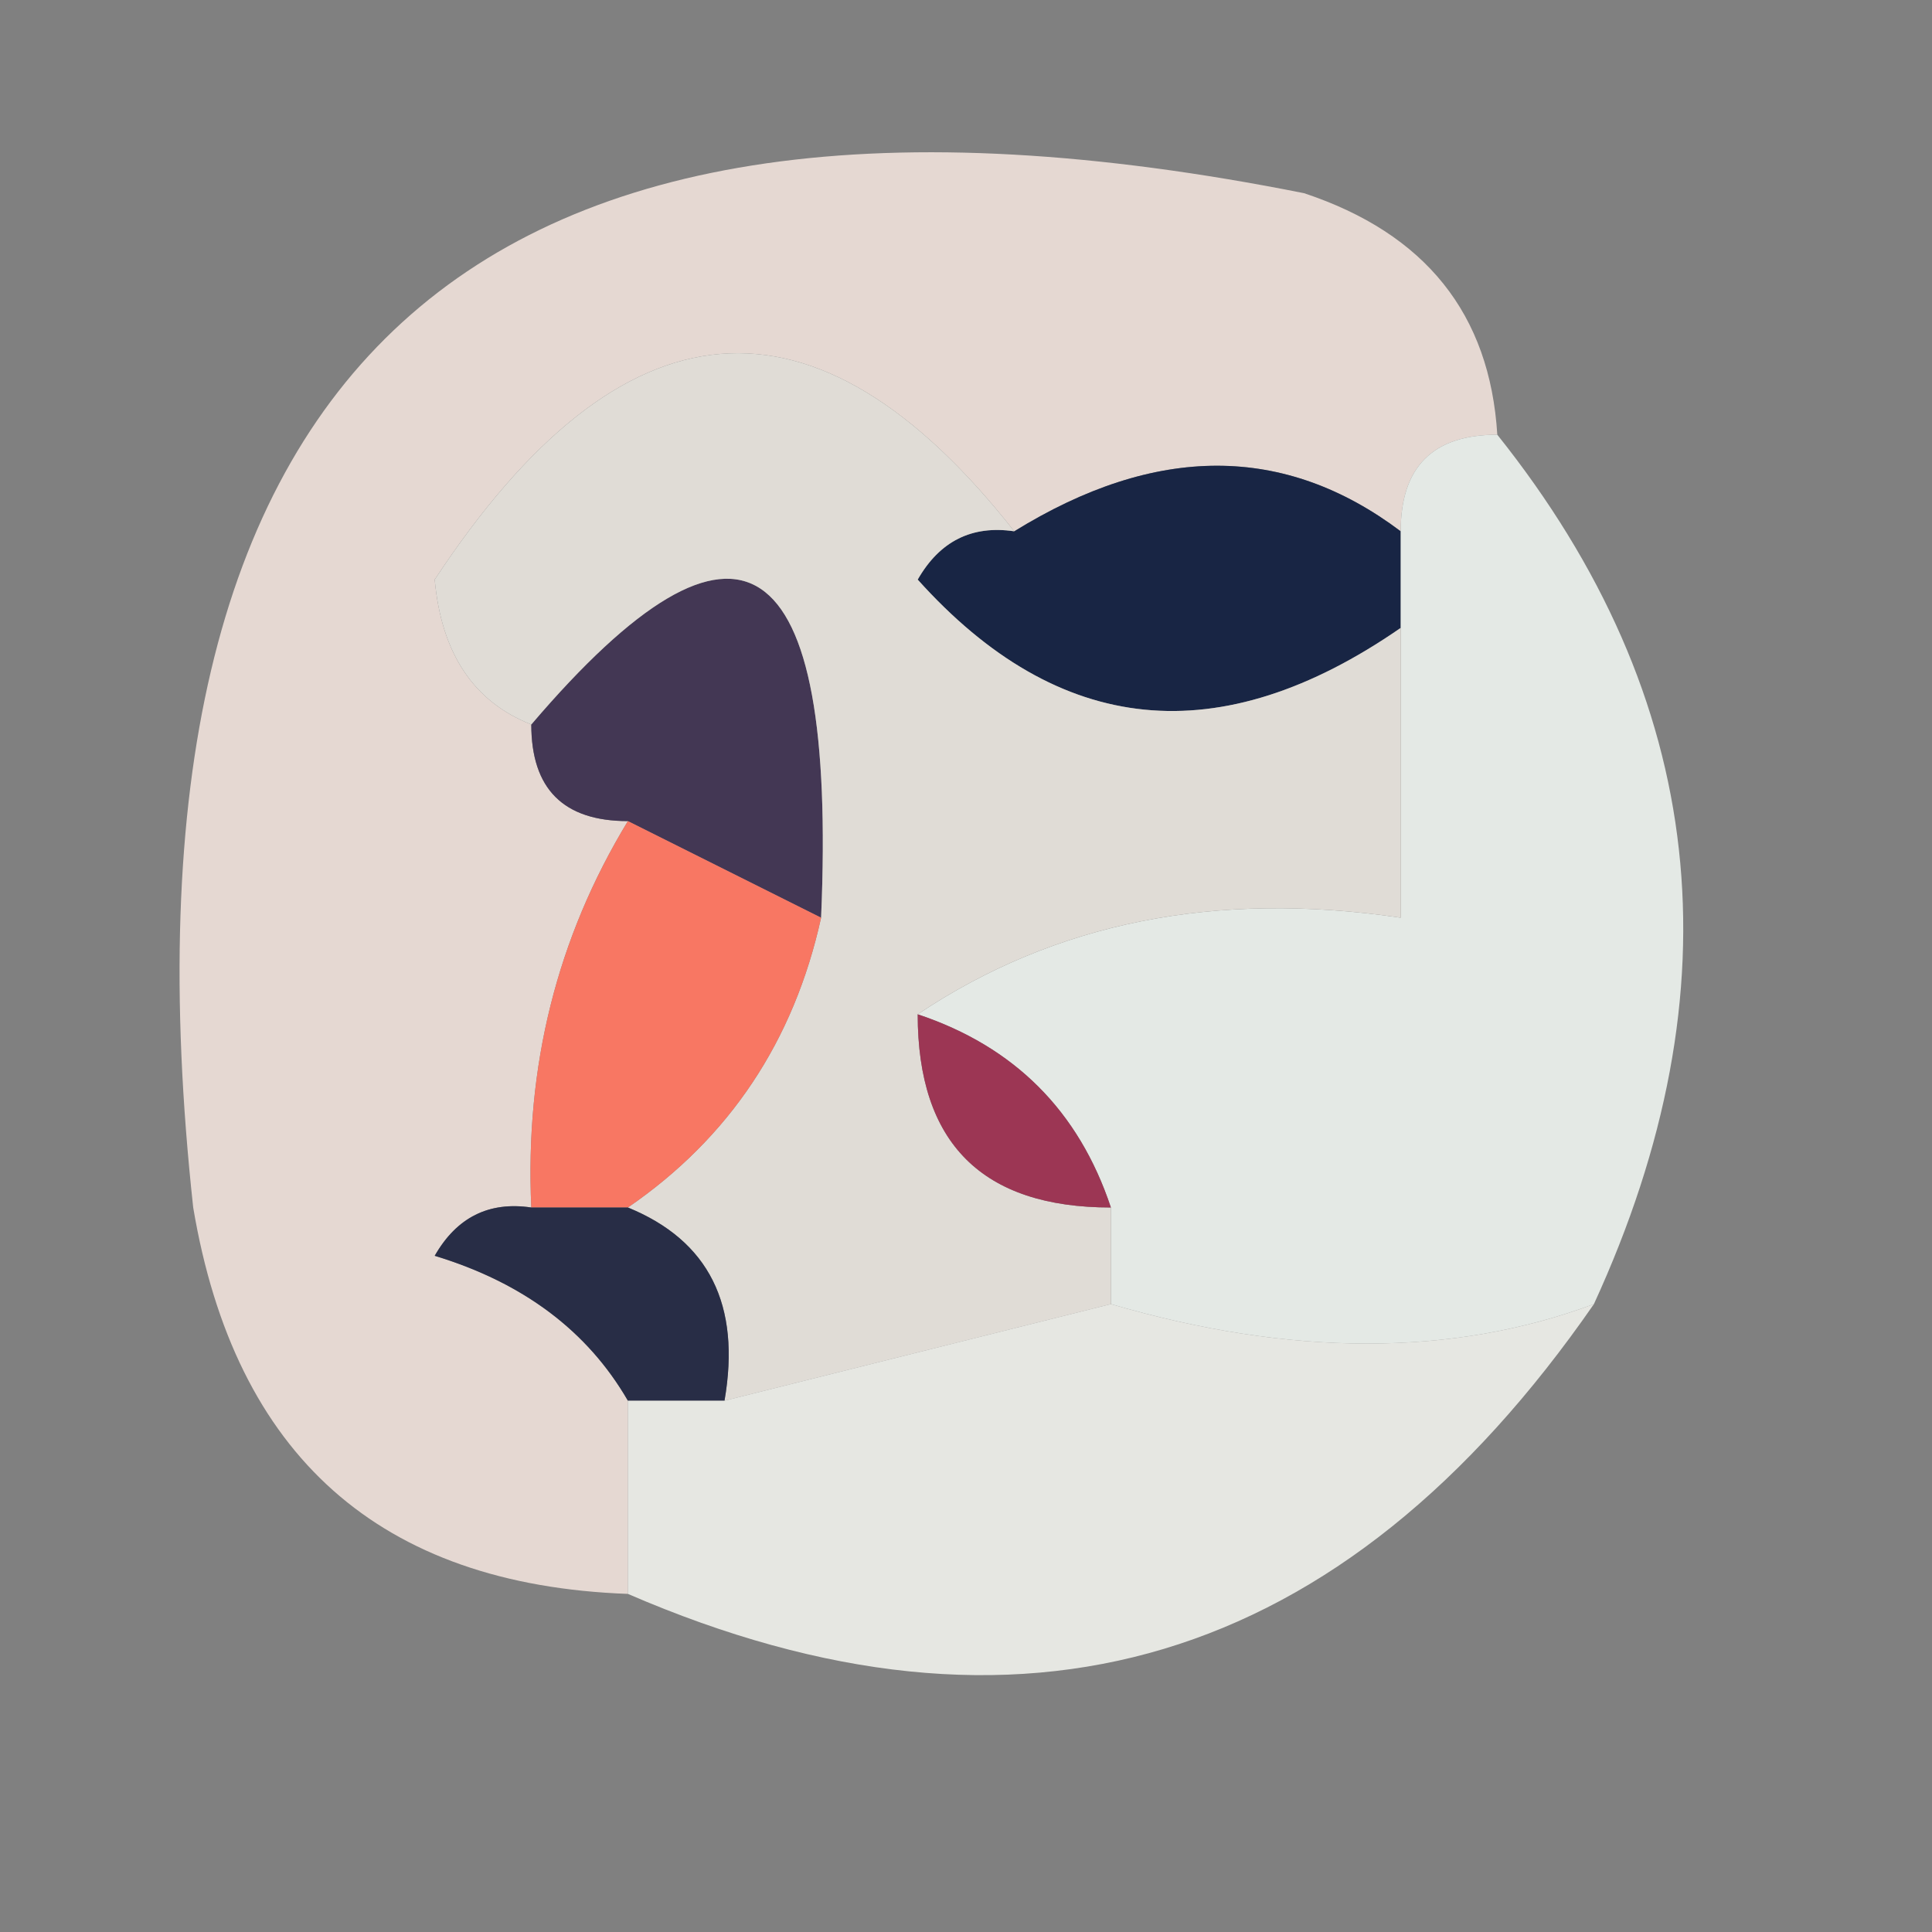 <?xml version="1.0" encoding="UTF-8"?>
<!DOCTYPE svg PUBLIC "-//W3C//DTD SVG 1.1//EN" "http://www.w3.org/Graphics/SVG/1.1/DTD/svg11.dtd">
<svg xmlns="http://www.w3.org/2000/svg" version="1.1" width="20px" height="20px" style="shape-rendering:geometricPrecision; text-rendering:geometricPrecision; image-rendering:optimizeQuality; fill-rule:evenodd; clip-rule:evenodd" xmlns:xlink="http://www.w3.org/1999/xlink">
<rect width="100%" height="100%" fill="#808080" stroke="none"/>
<g><path style="opacity:0.851" fill="#f6e7e0" d="M 15.5,4.5 C 14.833,4.5 14.5,4.833 14.5,5.5C 13.298,4.595 11.964,4.595 10.5,5.5C 8.442,2.885 6.442,3.052 4.5,6C 4.57,6.765 4.903,7.265 5.5,7.5C 5.5,8.167 5.833,8.5 6.5,8.5C 5.766,9.708 5.433,11.041 5.5,12.5C 5.062,12.435 4.728,12.601 4.5,13C 5.416,13.278 6.082,13.778 6.5,14.5C 6.5,15.167 6.5,15.833 6.5,16.5C 3.932,16.406 2.432,15.072 2,12.5C 1.051,3.783 4.884,0.283 13.5,2C 14.756,2.417 15.423,3.25 15.5,4.5 Z"/></g>
<g><path style="opacity:1" fill="#182544" d="M 14.5,5.5 C 14.5,5.833 14.5,6.167 14.5,6.5C 12.628,7.795 10.962,7.628 9.5,6C 9.728,5.601 10.062,5.435 10.5,5.5C 11.964,4.595 13.298,4.595 14.5,5.5 Z"/></g>
<g><path style="opacity:0.915" fill="#edf2ee" d="M 15.5,4.5 C 17.673,7.222 18.006,10.222 16.5,13.5C 15.036,14.045 13.369,14.045 11.5,13.5C 11.5,13.167 11.5,12.833 11.5,12.5C 11.167,11.5 10.5,10.833 9.5,10.5C 10.919,9.549 12.585,9.216 14.5,9.5C 14.5,8.5 14.5,7.5 14.5,6.5C 14.5,6.167 14.5,5.833 14.5,5.5C 14.5,4.833 14.833,4.5 15.5,4.5 Z"/></g>
<g><path style="opacity:1" fill="#433754" d="M 8.5,9.5 C 7.833,9.167 7.167,8.833 6.5,8.5C 5.833,8.5 5.5,8.167 5.5,7.5C 7.666,4.96 8.666,5.627 8.5,9.5 Z"/></g>
<g><path style="opacity:1" fill="#e0dcd6" d="M 10.5,5.5 C 10.062,5.435 9.728,5.601 9.5,6C 10.962,7.628 12.628,7.795 14.5,6.5C 14.5,7.5 14.5,8.5 14.5,9.5C 12.585,9.216 10.919,9.549 9.5,10.5C 9.5,11.833 10.167,12.5 11.5,12.5C 11.5,12.833 11.5,13.167 11.5,13.5C 10.167,13.833 8.833,14.167 7.5,14.5C 7.672,13.508 7.338,12.842 6.5,12.5C 7.551,11.778 8.218,10.778 8.5,9.5C 8.666,5.627 7.666,4.96 5.5,7.5C 4.903,7.265 4.57,6.765 4.5,6C 6.442,3.052 8.442,2.885 10.5,5.5 Z"/></g>
<g><path style="opacity:1" fill="#f87763" d="M 6.5,8.5 C 7.167,8.833 7.833,9.167 8.5,9.5C 8.218,10.778 7.551,11.778 6.5,12.5C 6.167,12.5 5.833,12.5 5.5,12.5C 5.433,11.041 5.766,9.708 6.5,8.5 Z"/></g>
<g><path style="opacity:1" fill="#9c3654" d="M 9.5,10.5 C 10.5,10.833 11.167,11.5 11.5,12.5C 10.167,12.5 9.5,11.833 9.5,10.5 Z"/></g>
<g><path style="opacity:1" fill="#282d46" d="M 5.5,12.5 C 5.833,12.5 6.167,12.5 6.5,12.5C 7.338,12.842 7.672,13.508 7.5,14.5C 7.167,14.5 6.833,14.5 6.5,14.5C 6.082,13.778 5.416,13.278 4.5,13C 4.728,12.601 5.062,12.435 5.5,12.5 Z"/></g>
<g><path style="opacity:0.833" fill="#fafcf6" d="M 16.5,13.5 C 13.897,17.259 10.564,18.259 6.5,16.5C 6.5,15.833 6.5,15.167 6.5,14.5C 6.833,14.5 7.167,14.5 7.5,14.5C 8.833,14.167 10.167,13.833 11.5,13.5C 13.369,14.045 15.036,14.045 16.5,13.5 Z"/></g>
</svg>
